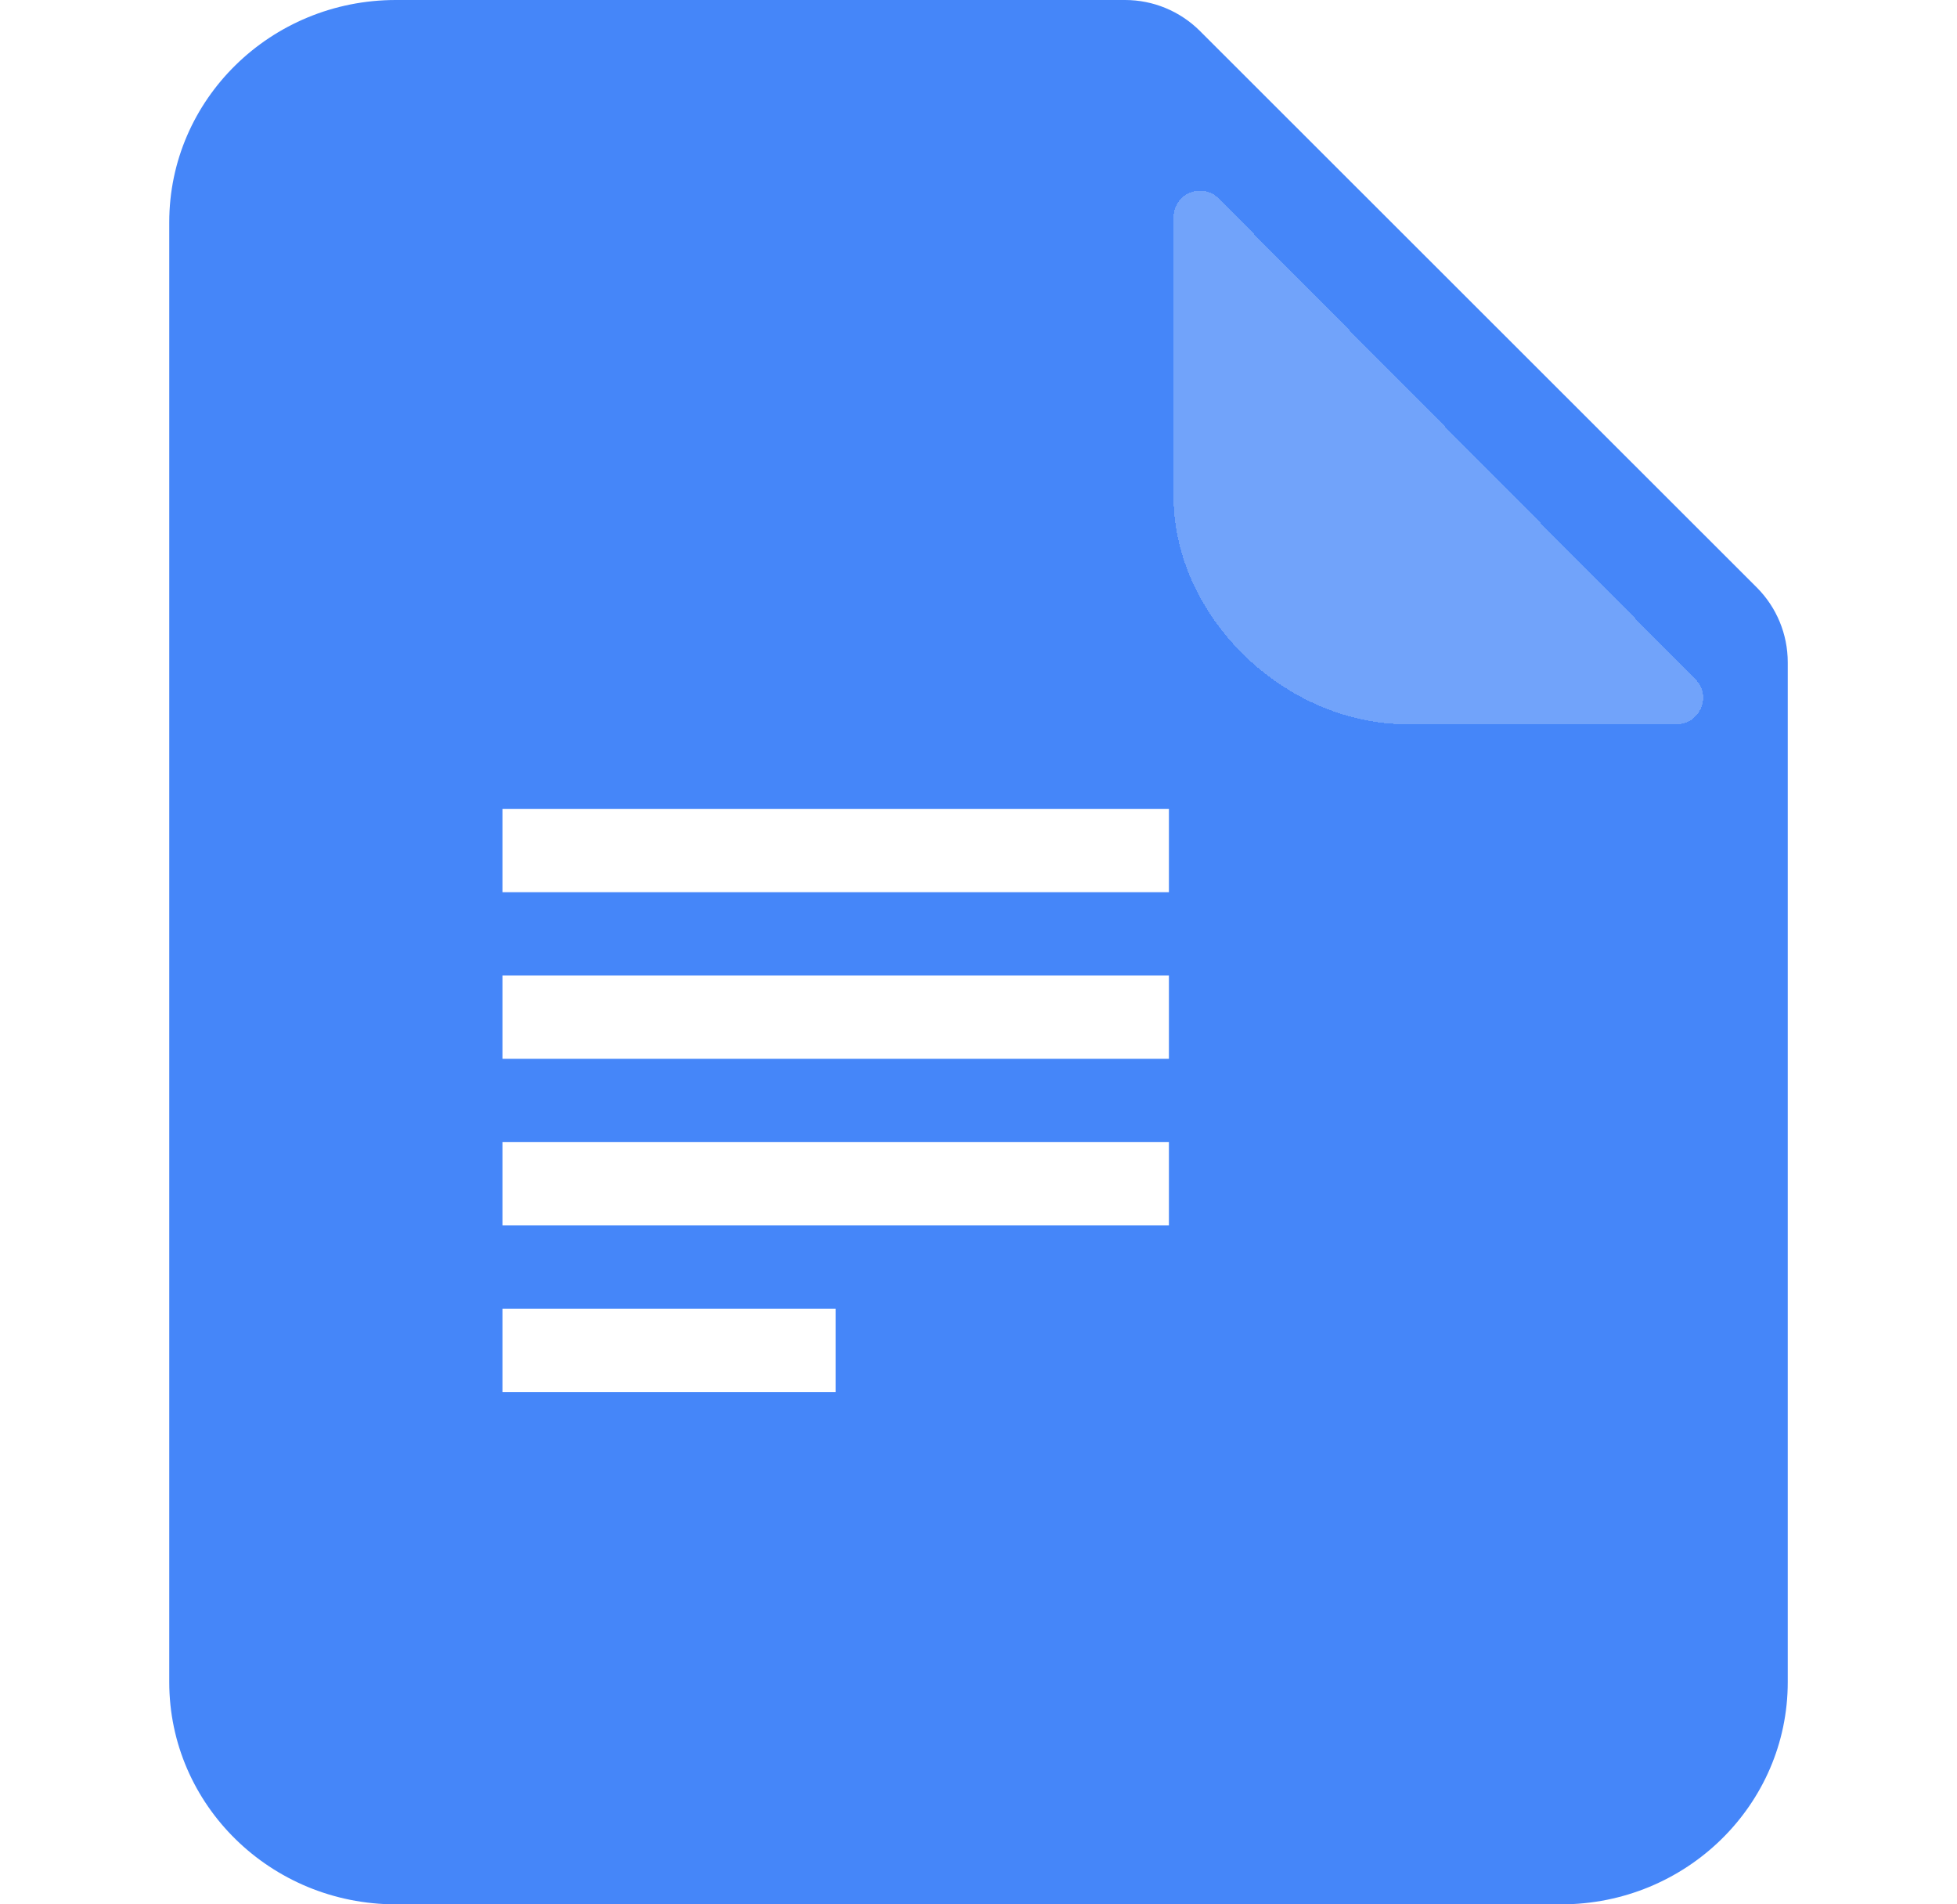 <svg width="37" height="36" viewBox="0 0 37 36" fill="none" xmlns="http://www.w3.org/2000/svg">
<path d="M21.272 0C21.802 0 22.311 0.211 22.686 0.585L33.214 11.105C33.589 11.48 33.8 11.989 33.8 12.52V31.8C33.8 34.12 31.882 36 29.516 36H7.484C5.118 36 3.2 34.12 3.2 31.8V4.2C3.2 1.88 5.118 0 7.484 0H21.272Z" fill="#4586F9"/>
<g filter="url(#filter0_d_391_254823)">
<path d="M32.055 10.839C32.368 11.155 32.144 11.691 31.7 11.691H26.6C24.28 11.691 22.188 9.651 22.188 7.389V2.105C22.188 1.659 22.729 1.436 23.043 1.753L32.055 10.839Z" fill="white" fill-opacity="0.24" shape-rendering="crispEdges"/>
</g>
<path fill-rule="evenodd" clip-rule="evenodd" d="M9.5 15.291H22.1V16.866H9.5V15.291ZM9.5 18.441H22.1V20.016H9.5V18.441ZM9.5 21.591H22.1V23.166H9.5V21.591ZM9.5 24.741H15.8V26.316H9.5V24.741Z" fill="white"/>
<defs>
<filter id="filter0_d_391_254823" x="20.188" y="1.604" width="14.013" height="14.087" filterUnits="userSpaceOnUse" color-interpolation-filters="sRGB">
<feFlood flood-opacity="0" result="BackgroundImageFix"/>
<feColorMatrix in="SourceAlpha" type="matrix" values="0 0 0 0 0 0 0 0 0 0 0 0 0 0 0 0 0 0 127 0" result="hardAlpha"/>
<feOffset dy="2"/>
<feGaussianBlur stdDeviation="1"/>
<feComposite in2="hardAlpha" operator="out"/>
<feColorMatrix type="matrix" values="0 0 0 0 0 0 0 0 0 0 0 0 0 0 0 0 0 0 0.04 0"/>
<feBlend mode="normal" in2="BackgroundImageFix" result="effect1_dropShadow_391_254823"/>
<feBlend mode="normal" in="SourceGraphic" in2="effect1_dropShadow_391_254823" result="shape"/>
</filter>
</defs>
</svg>
